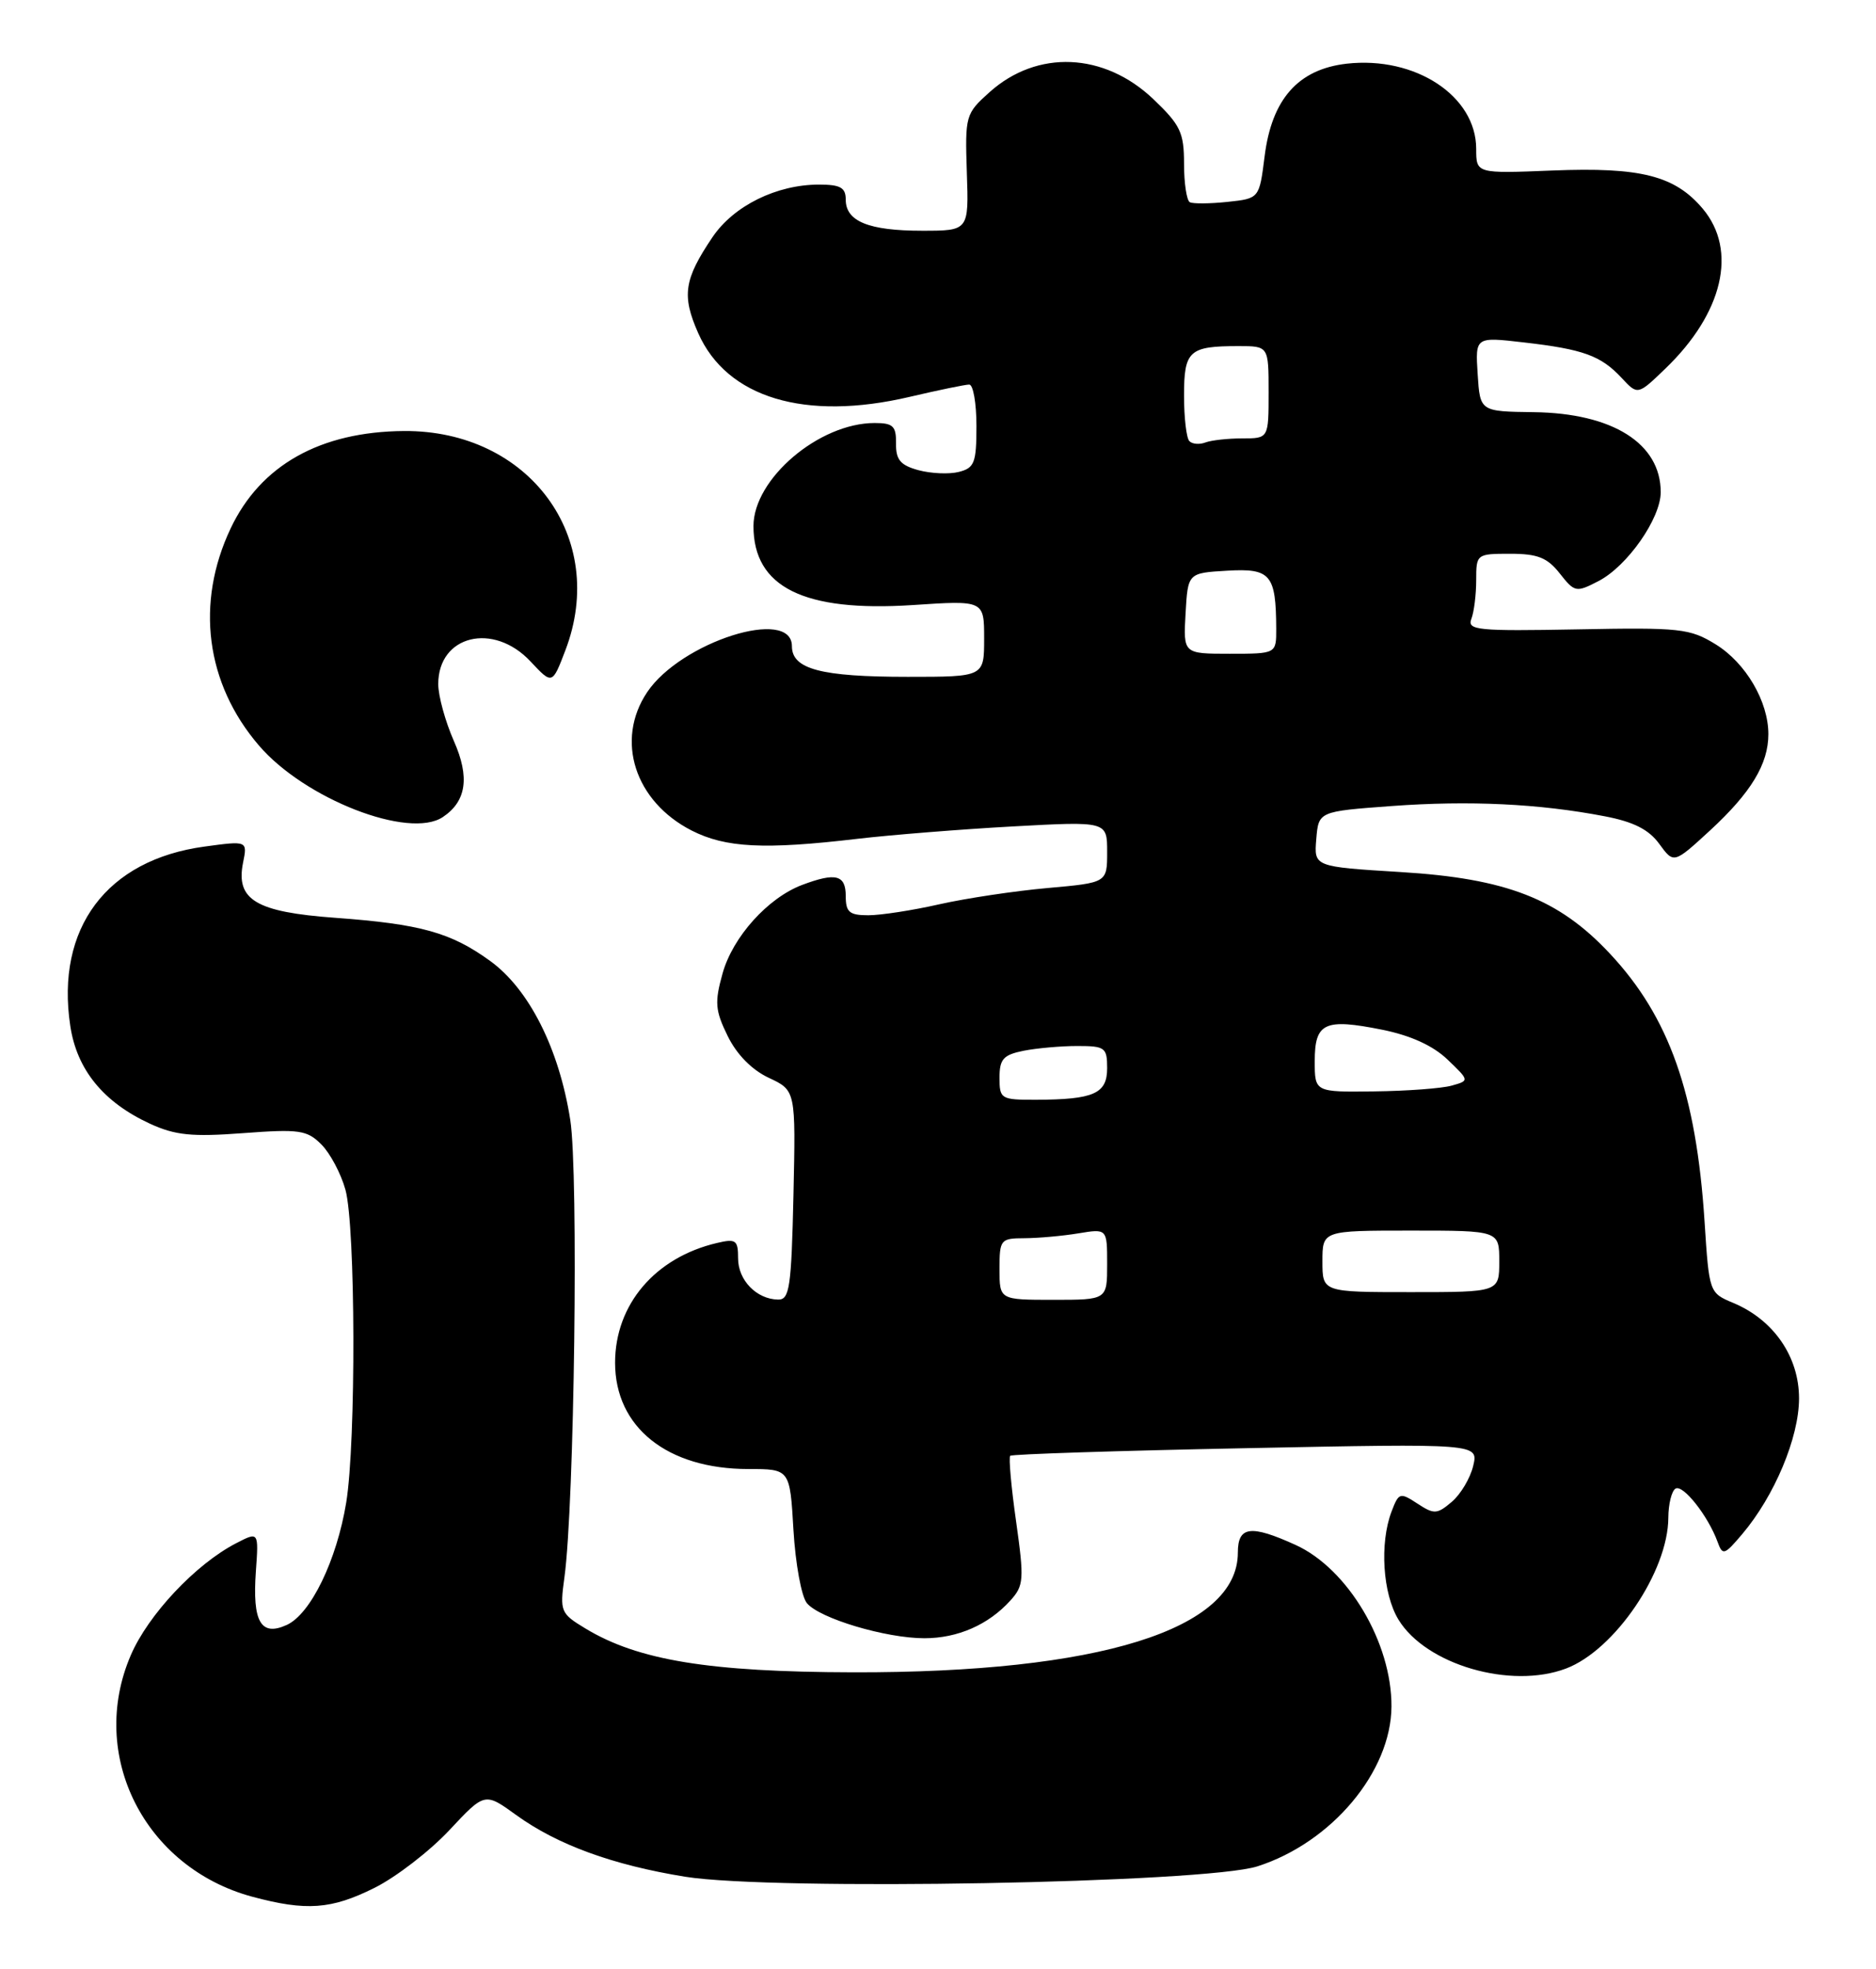 <?xml version="1.0" encoding="UTF-8" standalone="no"?>
<!DOCTYPE svg PUBLIC "-//W3C//DTD SVG 1.1//EN" "http://www.w3.org/Graphics/SVG/1.1/DTD/svg11.dtd" >
<svg xmlns="http://www.w3.org/2000/svg" xmlns:xlink="http://www.w3.org/1999/xlink" version="1.1" viewBox="0 0 244 256">
 <g >
 <path fill="currentColor"
d=" M 48.70 245.46 C 51.51 244.06 55.88 240.69 58.43 237.97 C 63.05 233.03 63.05 233.03 67.13 235.98 C 72.47 239.85 79.71 242.49 89.12 244.01 C 100.61 245.85 156.71 244.84 163.54 242.66 C 173.20 239.57 180.93 230.36 180.98 221.88 C 181.03 213.59 175.31 203.96 168.51 200.87 C 162.66 198.21 161.00 198.43 161.00 201.87 C 161.00 211.87 142.93 217.50 111.00 217.43 C 92.24 217.39 82.97 215.87 76.14 211.73 C 72.91 209.78 72.80 209.52 73.41 205.10 C 74.71 195.59 75.26 152.55 74.17 145.60 C 72.72 136.35 68.81 128.60 63.75 124.94 C 58.65 121.24 54.70 120.14 43.59 119.33 C 33.29 118.58 30.65 117.00 31.61 112.18 C 32.19 109.31 32.19 109.31 26.60 110.07 C 13.88 111.79 7.22 120.68 9.14 133.38 C 9.99 139.07 13.44 143.30 19.50 146.10 C 22.79 147.61 24.95 147.83 31.61 147.33 C 38.94 146.78 39.93 146.93 41.80 148.80 C 42.94 149.94 44.35 152.59 44.93 154.69 C 46.25 159.45 46.32 187.48 45.03 195.36 C 43.79 202.89 40.41 209.85 37.30 211.27 C 33.93 212.81 32.81 210.88 33.28 204.31 C 33.65 199.13 33.65 199.13 30.71 200.65 C 25.45 203.37 19.28 209.93 17.01 215.21 C 11.41 228.20 18.78 242.82 32.82 246.61 C 39.83 248.49 43.09 248.26 48.70 245.46 Z  M 203.68 216.94 C 210.03 214.54 216.97 204.31 216.99 197.31 C 217.00 195.55 217.42 193.86 217.92 193.55 C 218.89 192.95 222.16 197.09 223.39 200.46 C 224.05 202.28 224.27 202.21 226.60 199.46 C 230.80 194.50 233.98 186.92 233.99 181.83 C 234.00 176.41 230.70 171.61 225.45 169.41 C 222.31 168.10 222.30 168.07 221.70 158.80 C 220.62 142.18 217.11 132.23 209.39 123.99 C 202.73 116.86 195.92 114.21 182.14 113.38 C 170.90 112.69 170.90 112.69 171.20 109.10 C 171.50 105.50 171.50 105.50 181.00 104.80 C 191.09 104.06 200.19 104.49 208.71 106.13 C 212.47 106.85 214.45 107.85 215.81 109.72 C 217.70 112.31 217.70 112.31 222.43 107.96 C 227.75 103.05 230.00 99.34 230.00 95.45 C 230.00 91.20 227.07 86.21 223.17 83.79 C 219.79 81.71 218.57 81.57 205.15 81.83 C 192.17 82.07 190.81 81.94 191.37 80.47 C 191.72 79.57 192.00 77.30 192.00 75.42 C 192.00 72.04 192.05 72.00 196.43 72.00 C 199.99 72.00 201.25 72.50 202.87 74.56 C 204.81 77.02 204.99 77.06 207.91 75.55 C 211.66 73.61 216.00 67.40 216.00 63.99 C 216.00 57.66 209.75 53.72 199.50 53.59 C 192.50 53.50 192.50 53.50 192.19 48.64 C 191.88 43.79 191.88 43.79 198.19 44.52 C 205.94 45.41 208.21 46.24 210.91 49.13 C 213.01 51.39 213.01 51.39 216.59 47.94 C 224.11 40.72 226.02 32.56 221.47 27.14 C 217.84 22.84 213.41 21.71 201.90 22.17 C 192.00 22.57 192.00 22.57 192.00 19.36 C 192.00 12.48 184.09 7.28 175.16 8.28 C 168.85 9.00 165.41 12.88 164.48 20.33 C 163.79 25.81 163.79 25.81 159.65 26.25 C 157.37 26.49 155.16 26.51 154.75 26.29 C 154.34 26.06 154.00 23.81 154.00 21.29 C 154.00 17.23 153.53 16.25 150.01 12.89 C 143.61 6.80 134.90 6.43 128.71 11.98 C 125.58 14.78 125.51 15.03 125.75 22.42 C 126.01 30.00 126.01 30.00 119.94 30.00 C 112.99 30.00 110.00 28.78 110.00 25.96 C 110.00 24.39 109.31 24.00 106.52 24.00 C 101.01 24.00 95.44 26.75 92.68 30.82 C 88.96 36.33 88.65 38.42 90.81 43.31 C 94.54 51.73 104.70 54.79 118.31 51.60 C 122.06 50.72 125.55 50.00 126.06 50.00 C 126.58 50.00 127.00 52.43 127.00 55.39 C 127.00 60.18 126.74 60.85 124.70 61.36 C 123.44 61.68 121.08 61.57 119.45 61.13 C 117.11 60.49 116.51 59.78 116.54 57.66 C 116.57 55.40 116.16 55.00 113.76 55.00 C 106.53 55.00 98.00 62.26 98.00 68.40 C 98.00 76.35 104.54 79.59 118.69 78.67 C 128.00 78.05 128.00 78.05 128.00 83.03 C 128.00 88.00 128.00 88.00 118.07 88.00 C 106.77 88.00 103.00 87.00 103.00 84.02 C 103.00 78.87 88.55 83.46 84.17 90.00 C 79.99 96.24 82.56 104.21 89.97 107.99 C 94.38 110.23 99.41 110.49 111.53 109.06 C 115.91 108.55 125.01 107.82 131.75 107.45 C 144.00 106.78 144.00 106.78 144.00 110.77 C 144.00 114.77 144.00 114.77 136.25 115.46 C 131.99 115.84 125.66 116.79 122.19 117.57 C 118.72 118.36 114.55 119.00 112.94 119.00 C 110.47 119.00 110.00 118.60 110.00 116.50 C 110.00 113.74 108.70 113.41 104.32 115.06 C 99.88 116.74 95.32 121.80 93.99 126.53 C 92.93 130.32 93.01 131.36 94.64 134.69 C 95.82 137.10 97.78 139.10 100.00 140.14 C 103.50 141.78 103.50 141.78 103.20 155.39 C 102.93 167.42 102.69 169.00 101.20 168.97 C 98.40 168.92 96.00 166.45 96.00 163.62 C 96.00 161.23 95.72 161.03 93.25 161.61 C 85.20 163.50 80.01 169.61 80.00 177.17 C 80.00 185.58 86.79 191.00 97.34 191.00 C 102.74 191.00 102.74 191.00 103.20 198.94 C 103.46 203.31 104.24 207.59 104.95 208.44 C 106.60 210.43 115.22 213.00 120.23 213.00 C 124.56 213.00 128.56 211.25 131.41 208.10 C 133.17 206.16 133.22 205.38 132.16 197.83 C 131.52 193.34 131.18 189.49 131.39 189.28 C 131.60 189.07 145.39 188.62 162.04 188.29 C 192.30 187.68 192.30 187.68 191.61 190.59 C 191.23 192.19 189.97 194.30 188.82 195.27 C 186.90 196.90 186.52 196.91 184.35 195.49 C 182.09 194.01 181.93 194.06 180.99 196.53 C 179.42 200.66 179.84 207.22 181.89 210.58 C 185.46 216.44 196.49 219.66 203.68 216.94 Z  M 57.60 106.23 C 60.66 104.19 61.12 101.06 59.04 96.36 C 57.92 93.82 57.00 90.49 57.00 88.94 C 57.00 82.59 64.18 80.84 69.01 86.01 C 71.83 89.02 71.83 89.02 73.54 84.54 C 79.12 69.92 68.82 55.93 52.55 56.04 C 41.65 56.12 33.89 60.48 30.00 68.70 C 25.40 78.41 26.75 88.85 33.66 96.91 C 39.61 103.87 53.21 109.17 57.60 106.23 Z  M 130.00 165.00 C 130.00 161.16 130.13 161.00 133.25 160.99 C 135.04 160.98 138.19 160.70 140.25 160.36 C 144.00 159.74 144.00 159.74 144.00 164.37 C 144.00 169.00 144.00 169.00 137.00 169.00 C 130.00 169.00 130.00 169.00 130.00 165.00 Z  M 172.00 164.00 C 172.00 160.00 172.00 160.00 183.50 160.00 C 195.00 160.00 195.00 160.00 195.00 164.00 C 195.00 168.00 195.00 168.00 183.50 168.00 C 172.00 168.00 172.00 168.00 172.00 164.00 Z  M 130.00 140.12 C 130.00 137.71 130.49 137.15 133.12 136.62 C 134.84 136.28 137.99 136.00 140.12 136.00 C 143.73 136.00 144.00 136.20 144.00 138.88 C 144.00 142.20 142.28 142.96 134.75 142.99 C 130.18 143.00 130.00 142.89 130.00 140.12 Z  M 171.00 137.97 C 171.00 132.97 172.27 132.38 179.76 133.88 C 183.48 134.63 186.38 135.95 188.27 137.76 C 191.13 140.50 191.13 140.50 188.81 141.15 C 187.54 141.51 183.01 141.85 178.75 141.90 C 171.00 142.00 171.00 142.00 171.00 137.97 Z  M 154.20 79.75 C 154.50 74.50 154.50 74.50 159.62 74.20 C 165.27 73.87 165.96 74.69 165.99 81.75 C 166.00 85.00 166.00 85.00 159.95 85.00 C 153.90 85.00 153.90 85.00 154.20 79.75 Z  M 154.70 57.36 C 154.31 56.98 154.00 54.31 154.00 51.44 C 154.00 45.59 154.65 45.00 161.08 45.00 C 165.00 45.00 165.00 45.00 165.00 51.00 C 165.00 57.00 165.00 57.00 161.58 57.00 C 159.70 57.00 157.54 57.24 156.78 57.53 C 156.02 57.82 155.08 57.75 154.70 57.36 Z "/>
</g>
</svg>